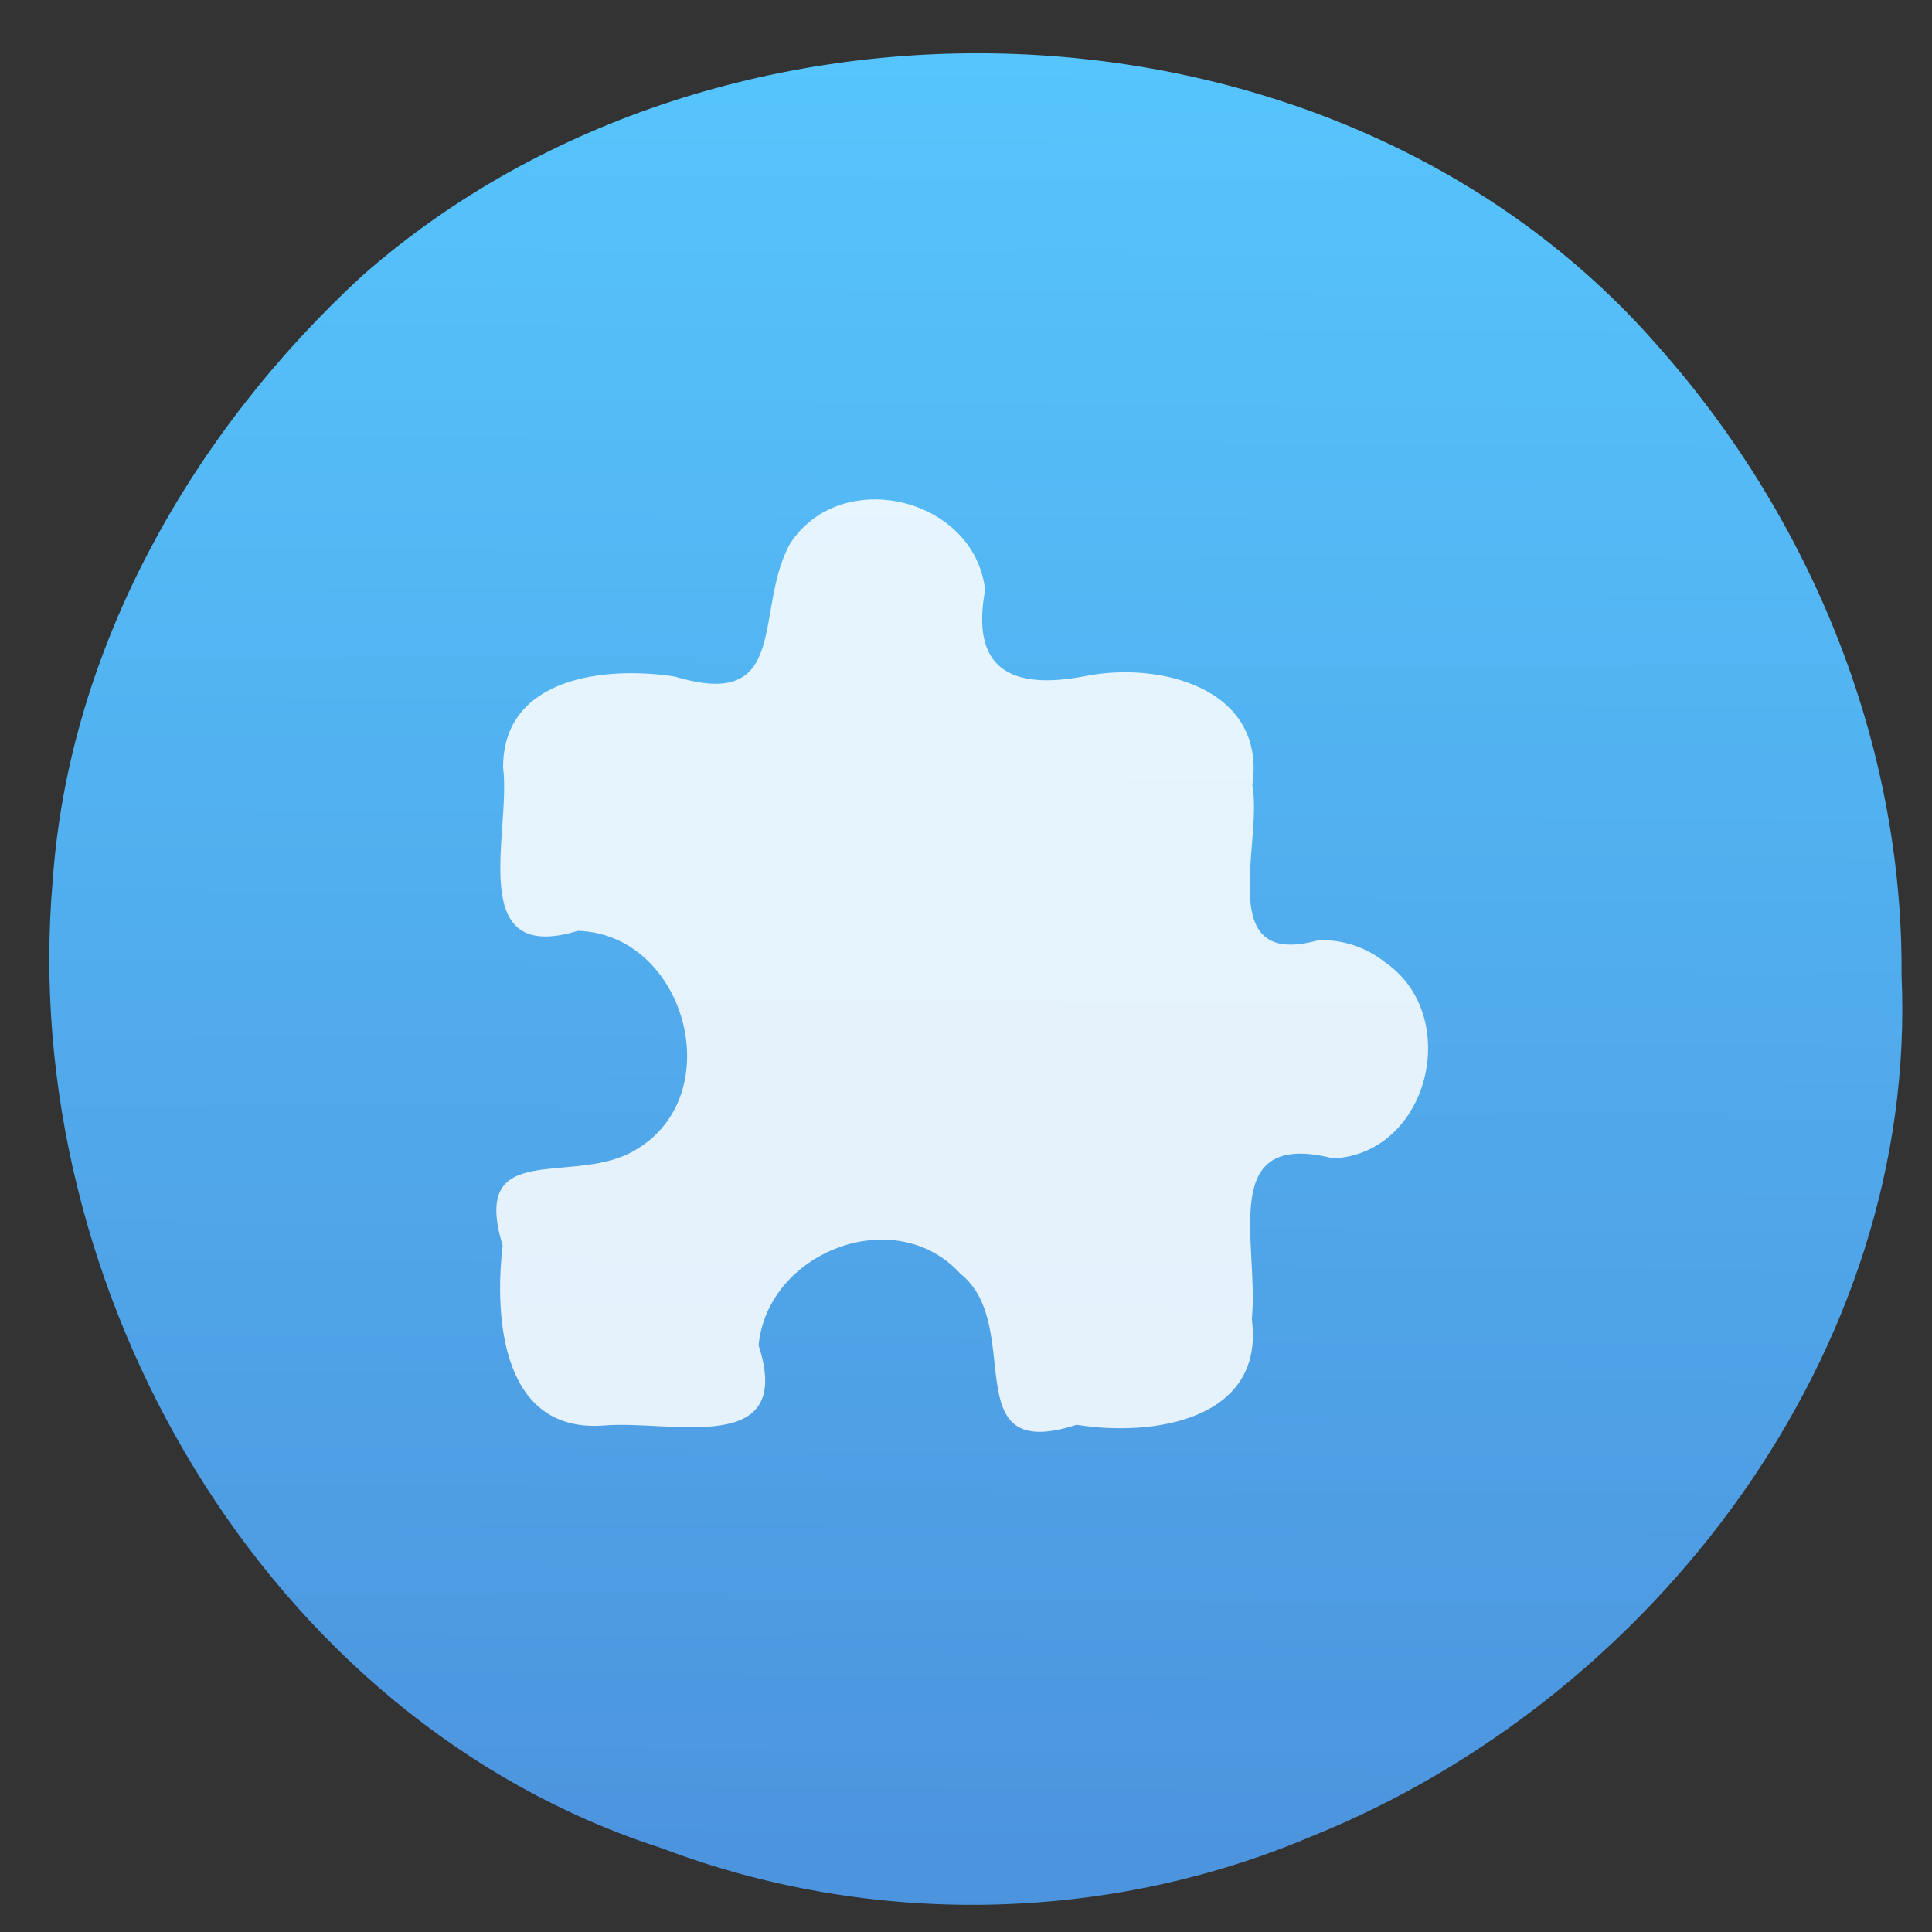 <?xml version="1.0" encoding="UTF-8" standalone="no"?><!DOCTYPE svg PUBLIC "-//W3C//DTD SVG 1.1//EN" "http://www.w3.org/Graphics/SVG/1.1/DTD/svg11.dtd"><svg height="64" id="svg27" version="1.1" viewBox="0 0 48 48.0" width="64" xmlns="http://www.w3.org/2000/svg" xmlns:xlink="http://www.w3.org/1999/xlink"><rect x="0" y="0" width="48" height="48.0" fill="#333333" stroke="none"/><linearGradient id="a"><stop offset="0" stop-color="#3889e9"/><stop offset="1" stop-color="#5ea5fb"/></linearGradient><linearGradient gradientUnits="userSpaceOnUse" id="b" x1="399.571" x2="399.571" xlink:href="#a" y1="545.798" y2="517.798"/><linearGradient gradientUnits="userSpaceOnUse" id="c" x1="400.512" x2="400.699" y1="546.074" y2="517.773"><stop offset="0" stop-color="#4c93dd"/><stop offset="1" stop-color="#56c5fd"/></linearGradient><linearGradient gradientUnits="userSpaceOnUse" id="linearGradient13" x1="-0.5" x2="536" xlink:href="#a" y1="267.75" y2="267.75"/><g id="g23" transform="matrix(1.47,0,0,1.47,-564.975,-757.94)"><circle cx="400.571" cy="531.798" id="circle15" r="0" style="fill:url(#b)"/><g id="g21" transform="matrix(1.118,0,0,1.118,-47.015,-62.46)"><path d="m 414.571,531.798 c 0.253,5.688 -3.757,10.941 -8.919,13.016 -3.101,1.319 -6.679,1.377 -9.827,0.178 -6.003,-1.933 -9.742,-8.472 -9.204,-14.623 0.247,-3.525 2.117,-6.793 4.686,-9.153 5.444,-4.789 14.742,-4.47 19.57,1.057 2.32,2.605 3.72,6.02 3.694,9.525 z" id="circle17" style="fill:url(#c)"/><path d="m 414.571,531.798 c 0.253,5.688 -3.757,10.941 -8.919,13.016 -3.101,1.319 -6.679,1.377 -9.827,0.178 -6.003,-1.933 -9.742,-8.472 -9.204,-14.623 0.247,-3.525 2.117,-6.793 4.686,-9.153 5.444,-4.789 14.742,-4.47 19.57,1.057 2.32,2.605 3.72,6.02 3.694,9.525 z" id="circle19" style="fill:none"/></g></g><path d="m 32.753,23.36 c -2.615,0.729 -1.371,-2.374 -1.639,-3.856 0.35,-2.406 -2.301,-3.084 -4.171,-2.702 -1.84,0.349 -2.83,-0.189 -2.468,-2.146 -0.262,-2.298 -3.583,-3.096 -4.845,-1.15 -0.918,1.647 0.035,4.178 -2.864,3.303 -1.709,-0.265 -4.274,10e-4 -4.267,2.264 0.206,1.603 -0.959,4.916 1.859,4.053 2.675,0.082 3.775,4.078 1.429,5.445 -1.531,0.925 -4.119,-0.325 -3.299,2.373 -0.214,1.84 -0.005,4.666 2.517,4.472 1.673,-0.143 4.748,0.802 3.842,-1.992 0.223,-2.33 3.393,-3.553 5.009,-1.784 1.641,1.298 -0.166,4.746 2.893,3.758 1.857,0.303 4.684,-0.099 4.352,-2.622 0.187,-1.89 -0.872,-4.729 2.024,-3.996 2.384,-0.119 3.21,-3.54 1.294,-4.867 -0.466,-0.374 -1.066,-0.58 -1.665,-0.552 z" id="path25" style="fill:#fff;fill-opacity:0.85;stroke-width:0.043"/></svg>